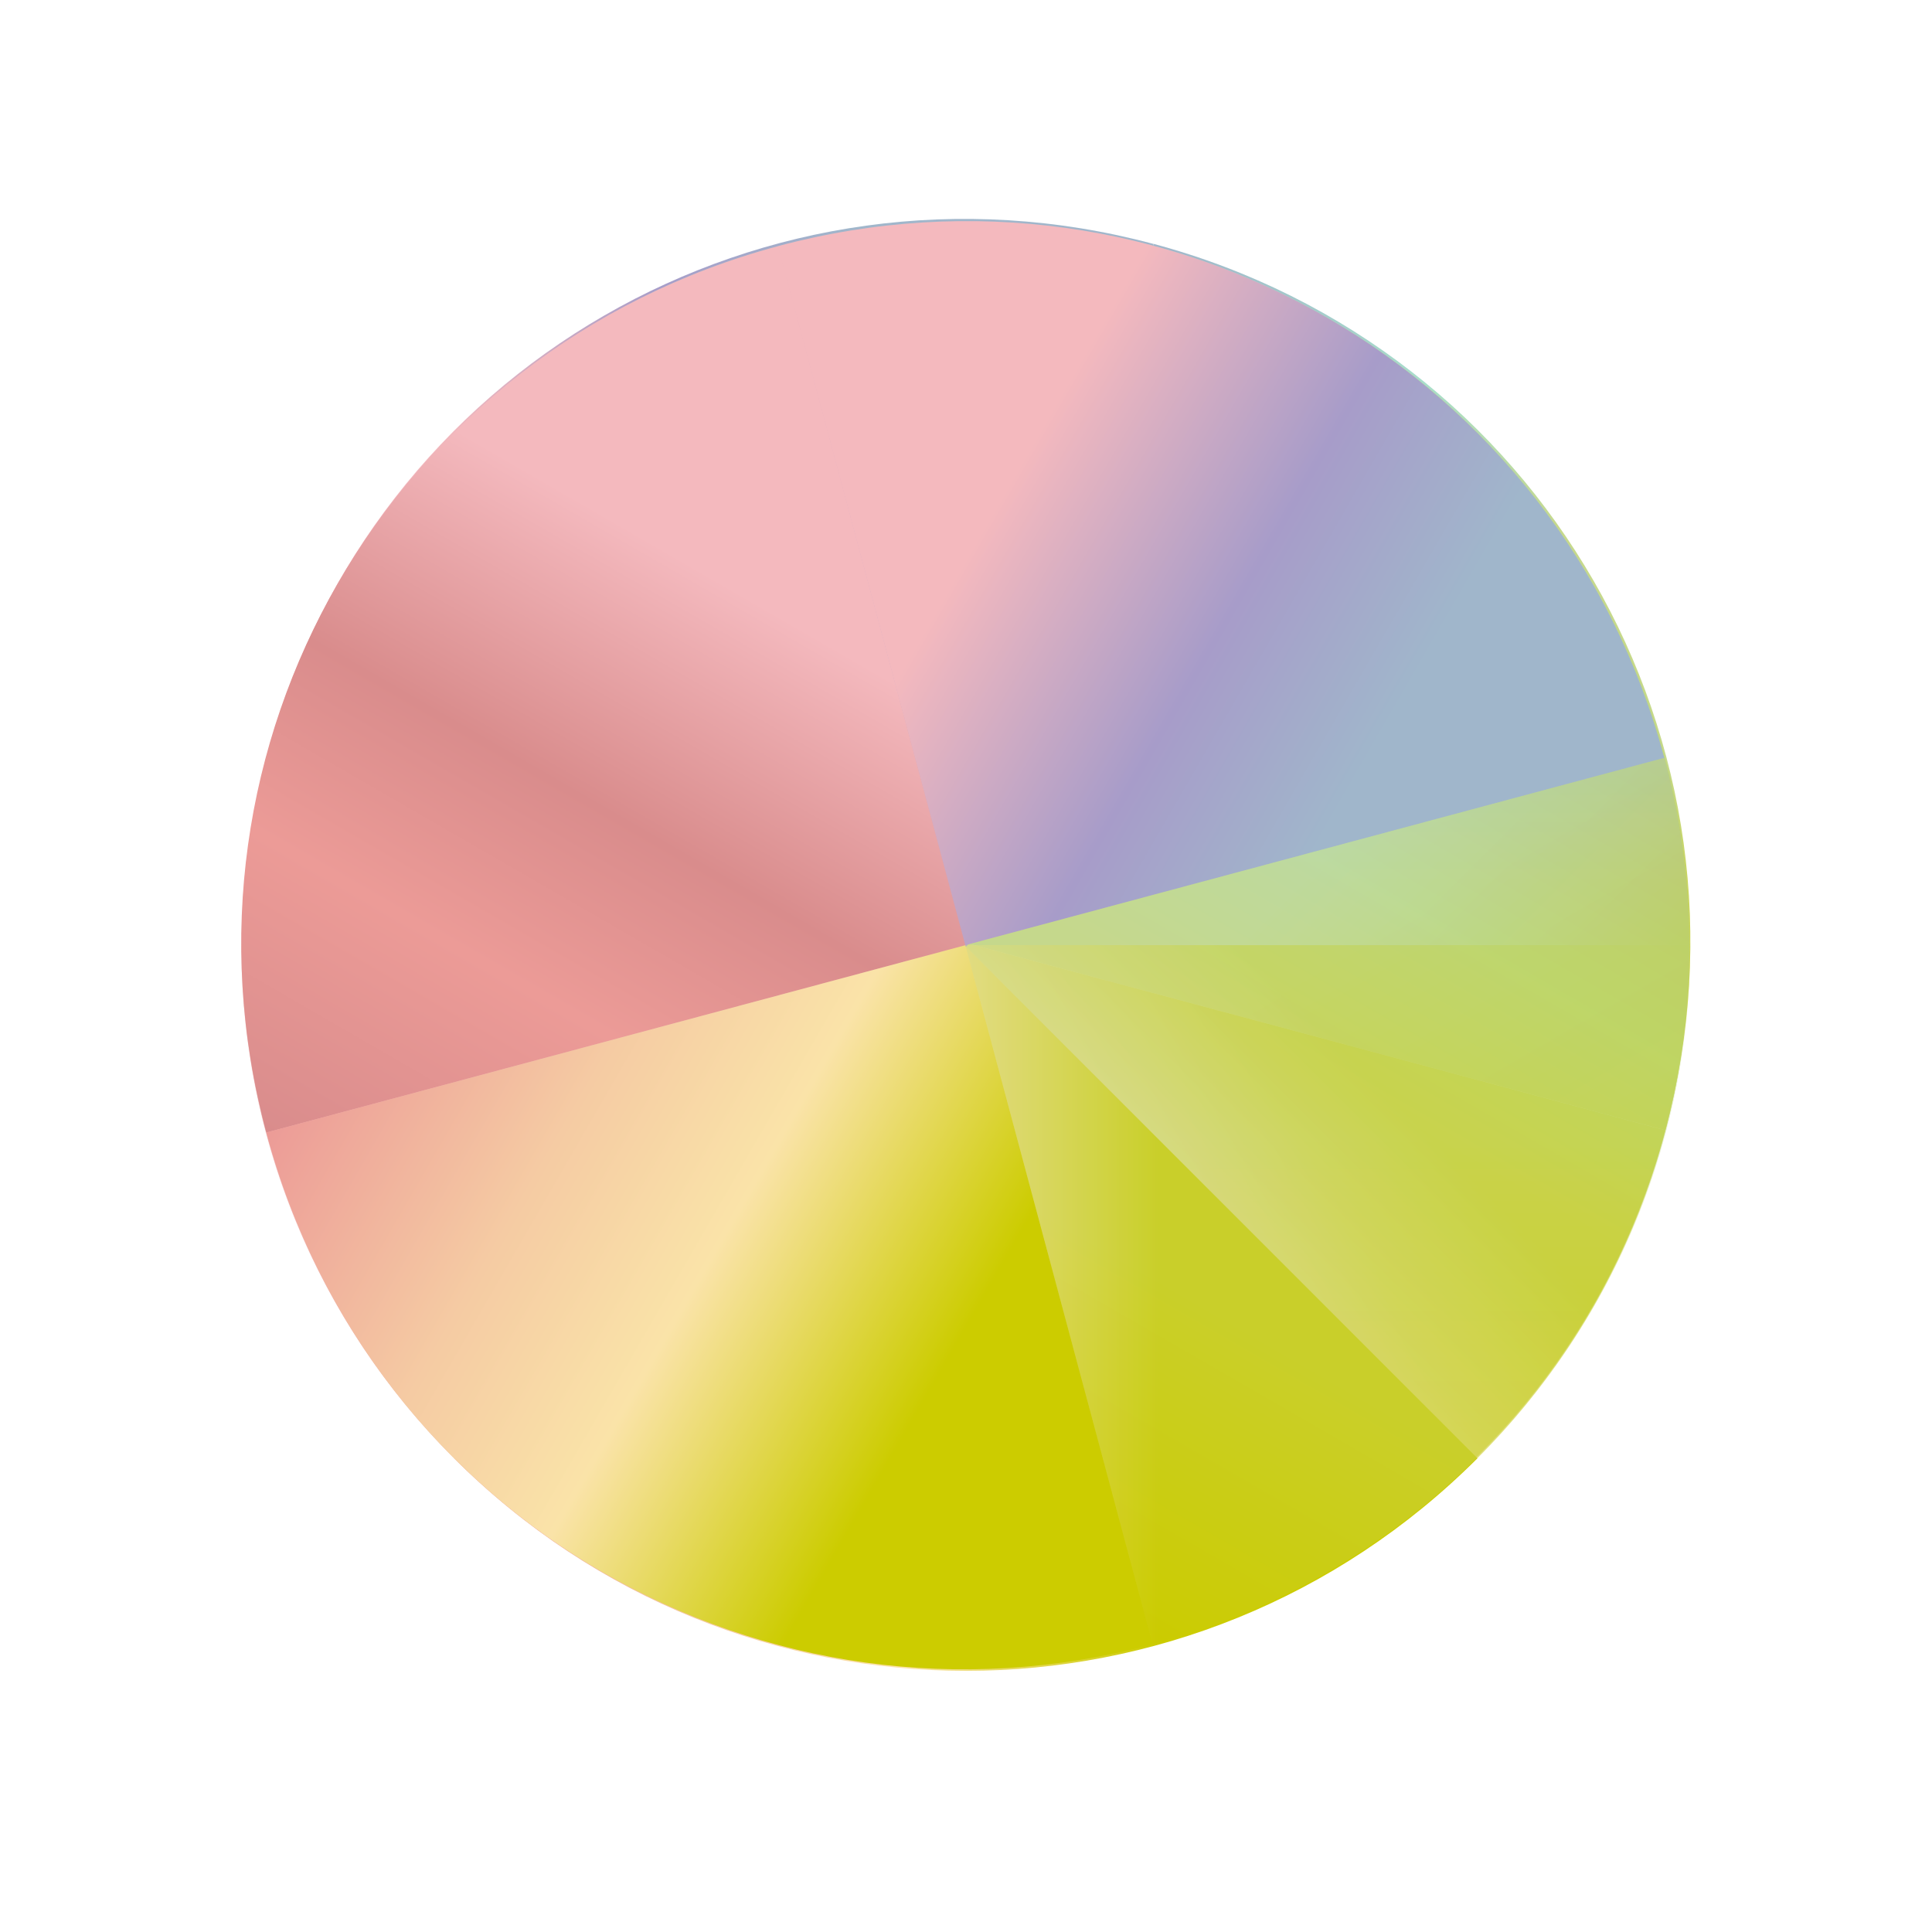 <svg xmlns="http://www.w3.org/2000/svg" xmlns:xlink="http://www.w3.org/1999/xlink" viewBox="0 0 32 32">
    <defs>
        <linearGradient id="b" x1="424.57" x2="408.57" y1="523.8" y2="539.8" gradientUnits="userSpaceOnUse">
            <stop stop-color="#cc0"/>
            <stop offset=".312" stop-color="#cc0"/>
            <stop offset=".562" stop-color="#fae3a8"/>
            <stop offset=".75" stop-color="#f5cba3"/>
            <stop offset="1" stop-color="#ec9b97"/>
        </linearGradient>
        <linearGradient id="a" x1="8" x2="24" y1="24" y2="8" gradientUnits="userSpaceOnUse">
            <stop stop-color="#f4b9be"/>
            <stop offset=".312" stop-color="#f4b9be"/>
            <stop offset=".562" stop-color="#a79cc9"/>
            <stop offset=".75" stop-color="#a0b6cb"/>
            <stop offset="1" stop-color="#a0b6cb"/>
        </linearGradient>
        <linearGradient id="d" x1="424.57" x2="408.57" y1="523.8" y2="507.8" gradientUnits="userSpaceOnUse">
            <stop stop-color="#cc0"/>
            <stop offset=".312" stop-color="#c6d98c"/>
            <stop offset=".562" stop-color="#c6d98c"/>
            <stop offset=".75" stop-color="#a8decc"/>
            <stop offset="1" stop-color="#a0b6cb"/>
        </linearGradient>
        <linearGradient id="c" x1="392.57" x2="408.57" y1="523.8" y2="539.8" gradientUnits="userSpaceOnUse">
            <stop stop-color="#f4b9be"/>
            <stop offset=".312" stop-color="#f4b9be"/>
            <stop offset=".562" stop-color="#d98c8c"/>
            <stop offset=".75" stop-color="#ec9b97"/>
            <stop offset="1" stop-color="#d98c8c"/>
        </linearGradient>
        <linearGradient xlink:href="#d" id="g" x1="424.57" x2="408.57" y1="523.8" y2="507.8" gradientUnits="userSpaceOnUse"/>
        <linearGradient xlink:href="#d" id="i" x1="424.57" x2="408.57" y1="523.8" y2="507.8" gradientUnits="userSpaceOnUse"/>
        <linearGradient xlink:href="#c" id="j" x1="392.57" x2="408.57" y1="523.8" y2="539.8" gradientUnits="userSpaceOnUse"/>
        <linearGradient xlink:href="#d" id="k" x1="424.57" x2="408.57" y1="523.8" y2="507.8" gradientUnits="userSpaceOnUse"/>
        <linearGradient xlink:href="#d" id="l" x1="424.57" x2="408.57" y1="523.8" y2="507.8" gradientUnits="userSpaceOnUse"/>
        <path id="e" fill="url(#a)" d="M24 8C15.136 8 8 15.136 8 24h16V8"/>
        <path id="h" fill="url(#b)" d="M408.571 539.798c8.864 0 16-7.136 16-16h-16v16"/>
        <path id="f" fill="url(#c)" d="M408.571 539.798c-8.864 0-16-7.136-16-16h16v16"/>
    </defs>
    <g transform="matrix(1.873 0 0 1.873 -4.607 -1934.812)">
        <g transform="rotate(15 -3071.937 46.542) scale(.4)">
            <use xlink:href="#e" width="100%" height="100%" clip-path="url(#5)" transform="translate(384.57 499.8)"/>
            <use xlink:href="#f" width="100%" height="100%" clip-path="url(#6)"/>
            <path d="M408.571 507.798c8.864 0 16 7.136 16 16h-16v-16" clip-path="url(#7)" style="fill:url(#g)"/>
            <use xlink:href="#h" width="100%" height="100%" clip-path="url(#8)"/>
        </g>
        <g style="opacity:.7" transform="matrix(.4 0 0 .4 -152.43 831.84)">
            <use xlink:href="#e" width="100%" height="100%" clip-path="url(#9)" style="filter:url(#4)" transform="translate(384.57 499.8)"/>
            <use xlink:href="#f" width="100%" height="100%" clip-path="url(#A)" style="filter:url(#4)"/>
            <use xlink:href="#h" width="100%" height="100%" clip-path="url(#B)" style="filter:url(#4)"/>
            <path d="M408.571 507.798c8.864 0 16 7.136 16 16h-16v-16" clip-path="url(#C)" style="fill:url(#i);filter:url(#4)"/>
        </g>
        <use xlink:href="#e" width="100%" height="100%" clip-path="url(#9)" style="opacity:.35" transform="scale(.4) rotate(45 -3087.91 1317.946)"/>
        <path d="M408.571 539.798c-8.864 0-16-7.136-16-16h16v16" clip-path="url(#A)" style="opacity:.35;fill:url(#j)" transform="scale(.4) rotate(45 -2292.3 1103.62)"/>
        <use xlink:href="#h" width="100%" height="100%" clip-path="url(#B)" style="opacity:.35" transform="scale(.4) rotate(45 -2292.3 1103.62)"/>
        <path d="M408.571 507.798c8.864 0 16 7.136 16 16h-16v-16" clip-path="url(#C)" style="opacity:.35;fill:url(#k)" transform="scale(.4) rotate(45 -2292.3 1103.62)"/>
        <g transform="rotate(75 -454.826 526.113) scale(.4)">
            <use xlink:href="#e" width="100%" height="100%" clip-path="url(#D)" style="opacity:.3" transform="translate(384.57 499.8)"/>
            <use xlink:href="#f" width="100%" height="100%" clip-path="url(#E)" style="opacity:.3"/>
            <use xlink:href="#h" width="100%" height="100%" clip-path="url(#F)" style="opacity:.3"/>
            <path d="M408.571 507.798c8.864 0 16 7.136 16 16h-16v-16" clip-path="url(#G)" style="opacity:.3;fill:url(#l)"/>
        </g>
    </g>
</svg>

